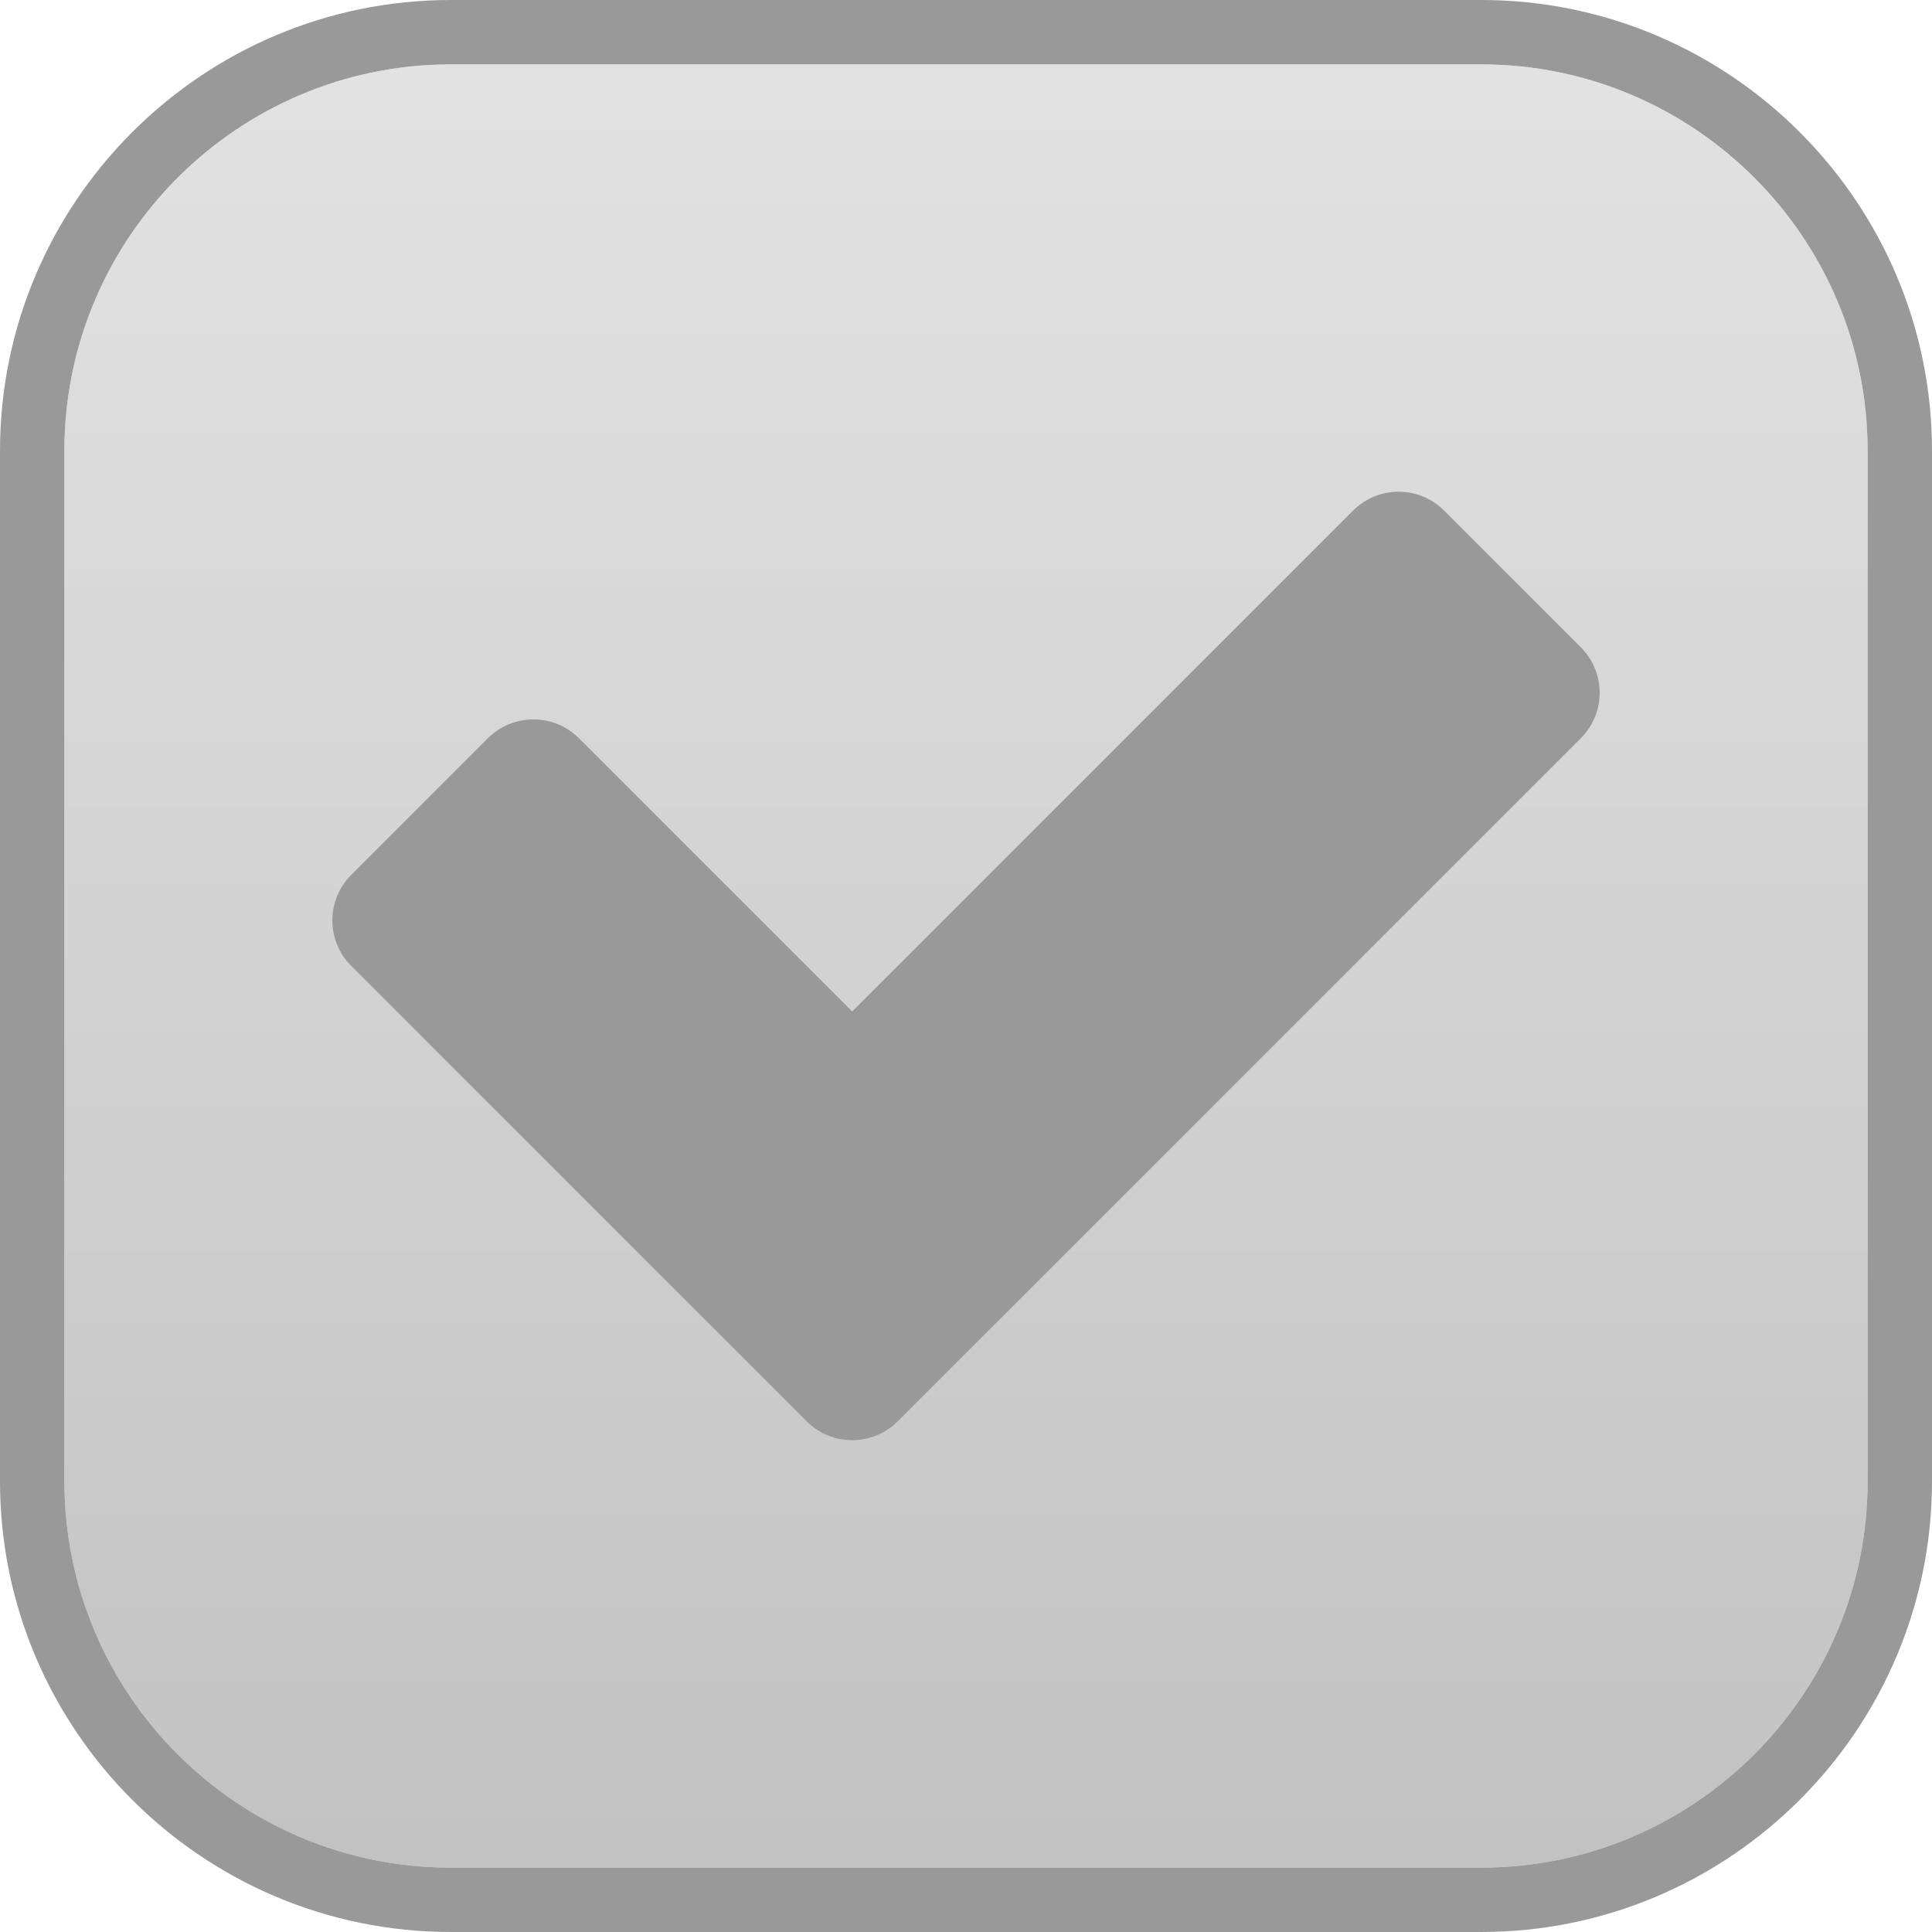 <?xml version="1.0" encoding="UTF-8"?>
<!DOCTYPE svg PUBLIC "-//W3C//DTD SVG 1.1 Tiny//EN" "http://www.w3.org/Graphics/SVG/1.1/DTD/svg11-tiny.dtd">
<svg baseProfile="tiny" height="30px" version="1.1" viewBox="0 0 30 30" width="30px" x="0px" xmlns="http://www.w3.org/2000/svg" xmlns:xlink="http://www.w3.org/1999/xlink" y="0px">
<path d="M23,0H7C3.14,0,0,3.141,0,7v16c0,3.859,3.14,7,7,7h16c3.859,0,7-3.141,7-7V7  C30,3.141,26.859,0,23,0z M29,23c0,3.309-2.691,6-6,6H7c-3.309,0-6-2.691-6-6V7c0-3.309,2.691-6,6-6h16c3.309,0,6,2.691,6,6V23z" fill-opacity="0.4" stroke-opacity="0.4"/>
<path d="M7,29c-3.309,0-6-2.691-6-6V7c0-3.309,2.691-6,6-6h16  c3.309,0,6,2.691,6,6v16c0,3.309-2.691,6-6,6H7z" fill="url(#SVGID_1_)" fill-opacity="0.6" stroke-opacity="0.6"/>
<path d="M24.546,10.05l-2.121-2.121c-0.391-0.391-1.023-0.392-1.415,0l-7.777,7.778L8.99,11.464  c-0.391-0.391-1.024-0.391-1.415,0l-2.121,2.121c-0.39,0.391-0.391,1.023,0,1.414l7.071,7.071c0.195,0.195,0.451,0.293,0.708,0.293  c0.256,0,0.512-0.098,0.707-0.293l10.606-10.606C24.938,11.073,24.937,10.44,24.546,10.05z" fill="#999999"/>
<defs>
<linearGradient gradientUnits="userSpaceOnUse" id="SVGID_1_" x1="15.001" x2="15.001" y1="29" y2="1">
<stop offset="0" style="stop-color:#999999"/>
<stop offset="1" style="stop-color:#CCCCCC;stop-opacity:0.95"/>
</linearGradient>
</defs>
</svg>
